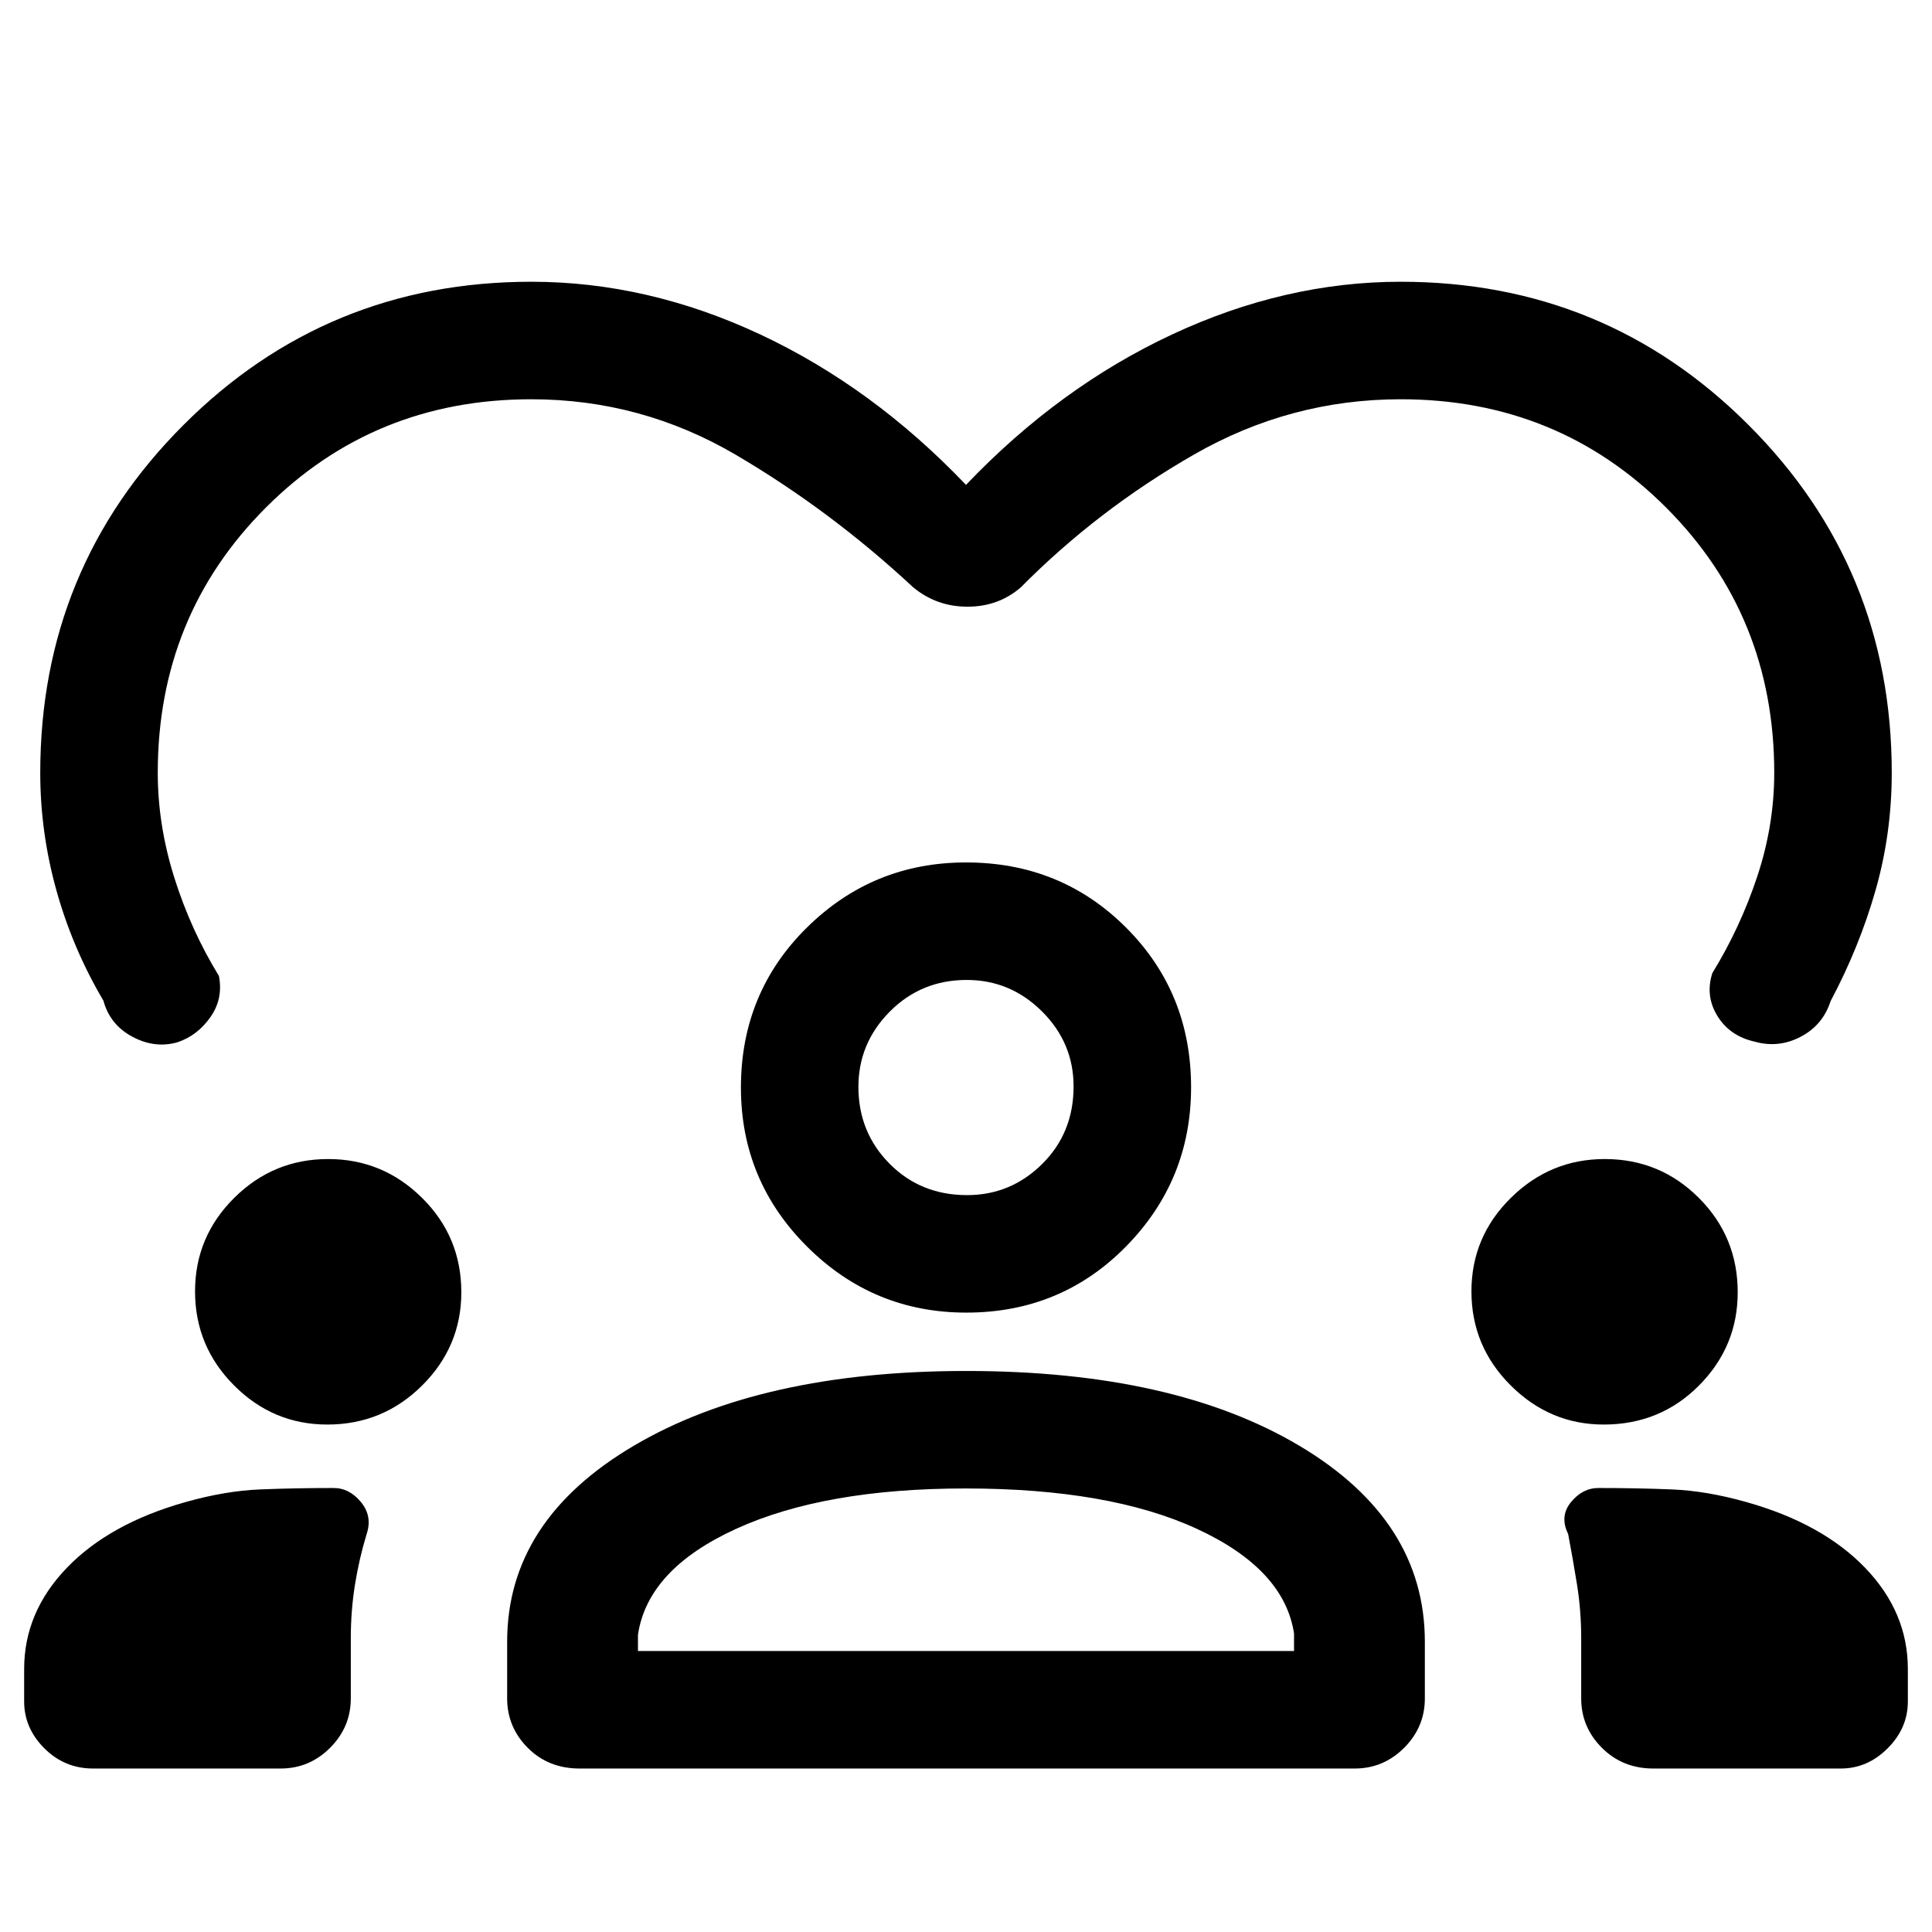 <svg xmlns="http://www.w3.org/2000/svg" height="48" viewBox="0 -960 960 960" width="48"><path d="M480-719.07q46.31-48.54 102.41-74.74Q638.51-820 696-820q101.67 0 172.83 71.17Q940-677.67 940-576q0 30.16-8.04 58.35t-22.35 55.11q-3.84 11.93-14.84 17.69-11 5.77-22.8 2.46-12.43-2.76-18.59-12.76-6.15-10-2.53-21.31 13.92-22.69 22.34-48.08 8.42-25.38 8.42-51.46 0-78.06-53.77-131.84-53.78-53.77-131.84-53.77-54.78 0-102.68 27.46-47.9 27.46-86.09 66-11.11 9.61-26.48 9.61-15.37 0-26.98-9.61-41-38.16-88.07-65.81-47.07-27.65-101.7-27.65-78.06 0-131.84 53.77Q78.39-654.06 78.39-576q0 25.98 8.23 52.11 8.23 26.12 22.15 48.81 2.23 11.31-4.23 20.5-6.46 9.2-16.45 12.51-11.24 3.15-22.36-2.81-11.11-5.97-14.34-17.89-15.31-25.92-23.35-54.77Q20-546.39 20-576q0-101.67 71.17-172.83Q162.33-820 264-820q57.85 0 113.77 26.19 55.92 26.2 102.23 74.74ZM46.31-81.23q-14.23 0-24.27-10.04T12-114.54v-16.15q0-28.24 21.23-50.28Q54.46-203 92.16-213.62q19.84-5.61 37.19-6.3 17.34-.7 36.19-.7 7.96-.1 13.79 6.95 5.82 7.05 2.86 15.89-3.74 12.31-5.81 25.2-2.07 12.9-2.07 26.81v29.69q0 14.27-10.29 24.56t-24.56 10.29H46.31ZM252-116.08v-28.15q0-60.31 62.99-97.42 62.99-37.12 165.12-37.12 103.04 0 165.47 37.12Q708-204.54 708-144.23v28.15q0 14.27-10.29 24.56t-24.56 10.29H288.01q-15.53 0-25.77-10.29T252-116.08Zm569.54 34.85q-15.27 0-25.56-10.29t-10.29-24.56v-29.69q0-13.91-2.07-26.81-2.07-12.89-4.42-25.2-4.35-8.84 1.47-15.89 5.83-7.05 13.79-6.95 18.85 0 36.19.7 17.35.69 37.19 6.3 37.7 10.62 58.93 32.65Q948-158.93 948-130.69v16.15q0 13.23-10.04 23.27t-23.27 10.04h-93.15ZM479.75-220.39q-69.98 0-113.94 20.04-43.96 20.04-48.81 52.66v8.07h326v-8.69q-4.85-32-48.31-52.04t-114.94-20.04Zm-317.1-31.76q-26.97 0-46.35-19.45-19.38-19.44-19.38-46.71 0-27.15 19.45-46.46 19.44-19.31 46.71-19.31 27.15 0 46.65 19.31t19.5 46.9q0 26.96-19.5 46.34-19.5 19.38-47.08 19.38Zm634.22 0q-26.72 0-46.22-19.45-19.5-19.44-19.5-46.71 0-27.15 19.57-46.46 19.56-19.31 46.66-19.31 27.46 0 46.77 19.31 19.31 19.31 19.31 46.9 0 26.96-19.26 46.34-19.26 19.38-47.33 19.38Zm-316.73-55.62q-46.22 0-79.1-32.79-32.88-32.78-32.88-79.05 0-47.14 32.78-79.49 32.79-32.36 79.06-32.36 47.13 0 79.49 32.32 32.35 32.31 32.35 79.39 0 46.21-32.31 79.1-32.32 32.88-79.39 32.88Zm.21-165.3q-22.58 0-38.2 15.71-15.61 15.72-15.61 37.4 0 22.58 15.46 38.19 15.47 15.62 38.54 15.62 21.69 0 37.31-15.47 15.61-15.46 15.61-38.54 0-21.68-15.72-37.3-15.71-15.61-37.39-15.61Zm-.35 53.46Zm0 279.99Z"/></svg>